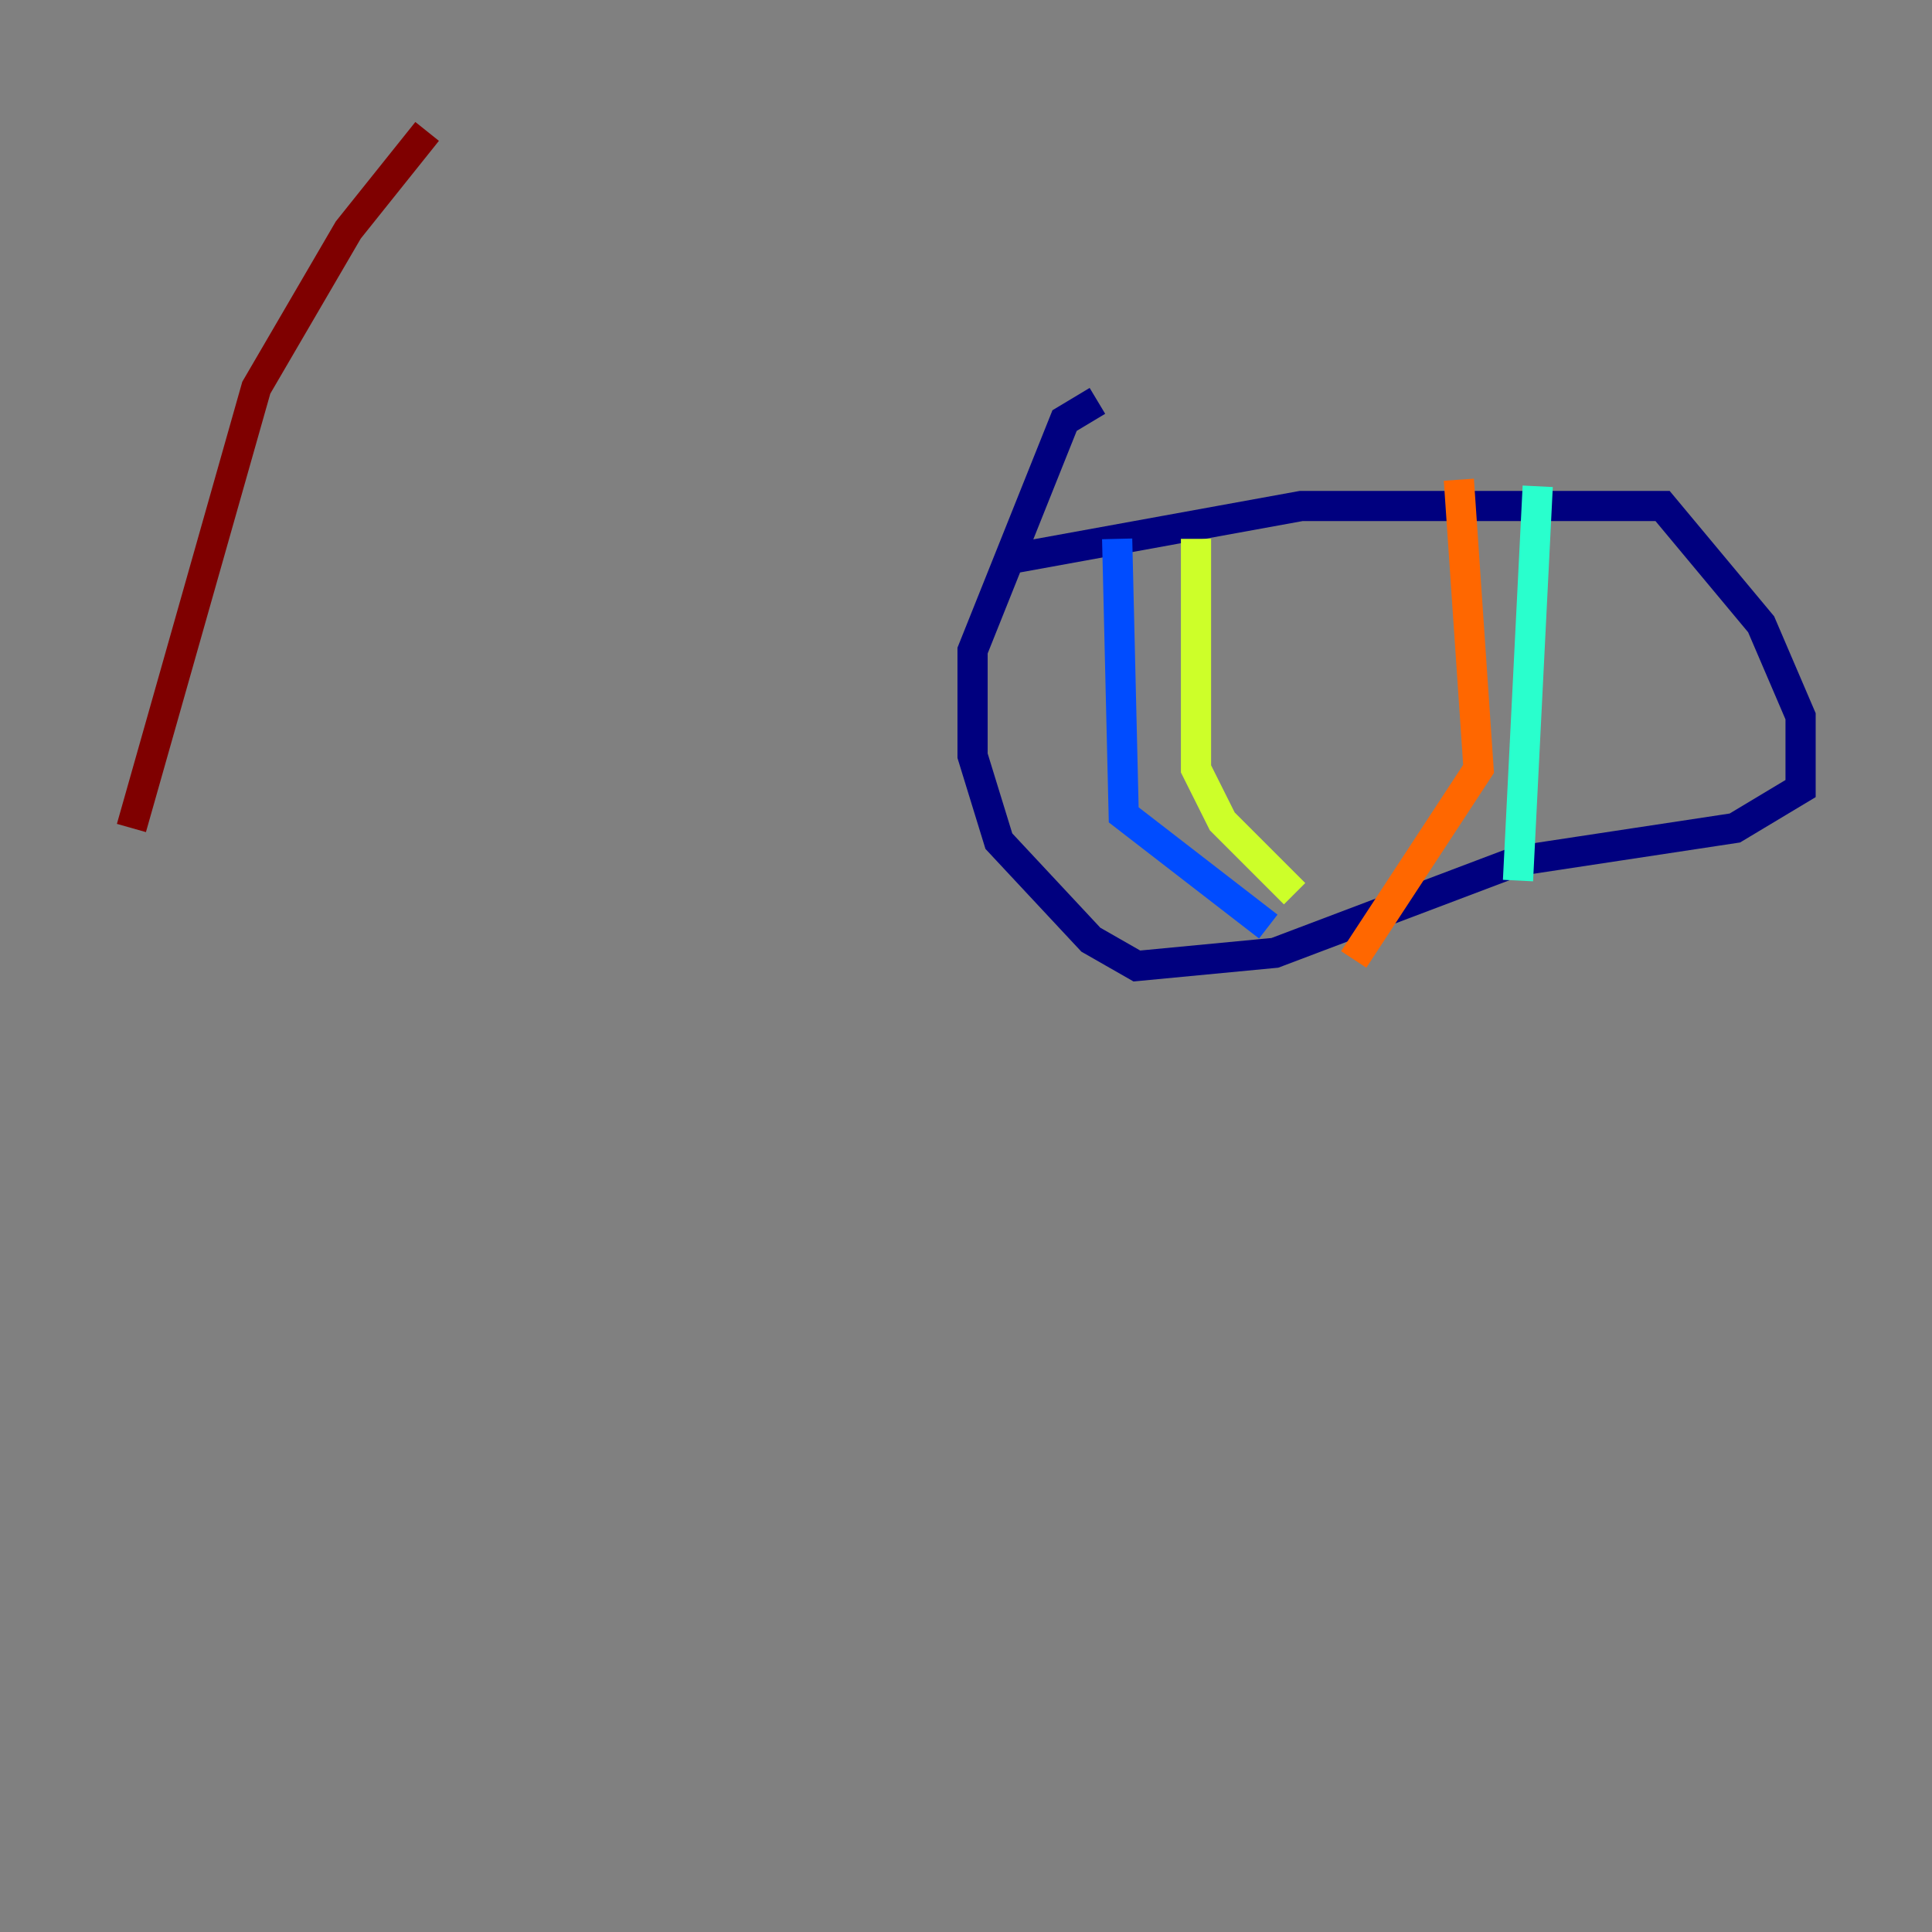 <?xml version="1.0" encoding="utf-8" ?>
<svg baseProfile="tiny" height="128" version="1.2" viewBox="0,0,128,128" width="128" xmlns="http://www.w3.org/2000/svg" xmlns:ev="http://www.w3.org/2001/xml-events" xmlns:xlink="http://www.w3.org/1999/xlink"><rect x="0" y="0" width="128" height="128" fill="#808080" stroke="none"/><defs /><polyline fill="none" points="67.048,37.007 86.204,33.524 110.15,33.524 116.68,41.361 119.293,47.456 119.293,52.245 114.939,54.857 100.571,57.034 84.463,63.129 75.32,64.0 72.272,62.258 66.177,55.728 64.435,50.068 64.435,43.102 70.531,27.864 72.707,26.558" stroke="#00007f" stroke-width="2" /><polyline fill="none" points="74.014,35.701 74.449,53.986 84.027,61.388" stroke="#004cff" stroke-width="2" /><polyline fill="none" points="101.878,32.218 100.571,58.34" stroke="#29ffcd" stroke-width="2" /><polyline fill="none" points="79.238,35.701 79.238,50.939 80.98,54.422 85.769,59.211" stroke="#cdff29" stroke-width="2" /><polyline fill="none" points="96.653,31.782 97.959,50.939 89.687,63.565" stroke="#ff6700" stroke-width="2" /><polyline fill="none" points="8.707,54.857 16.98,25.687 23.075,15.238 28.299,8.707" stroke="#7f0000" stroke-width="2" /></svg>
